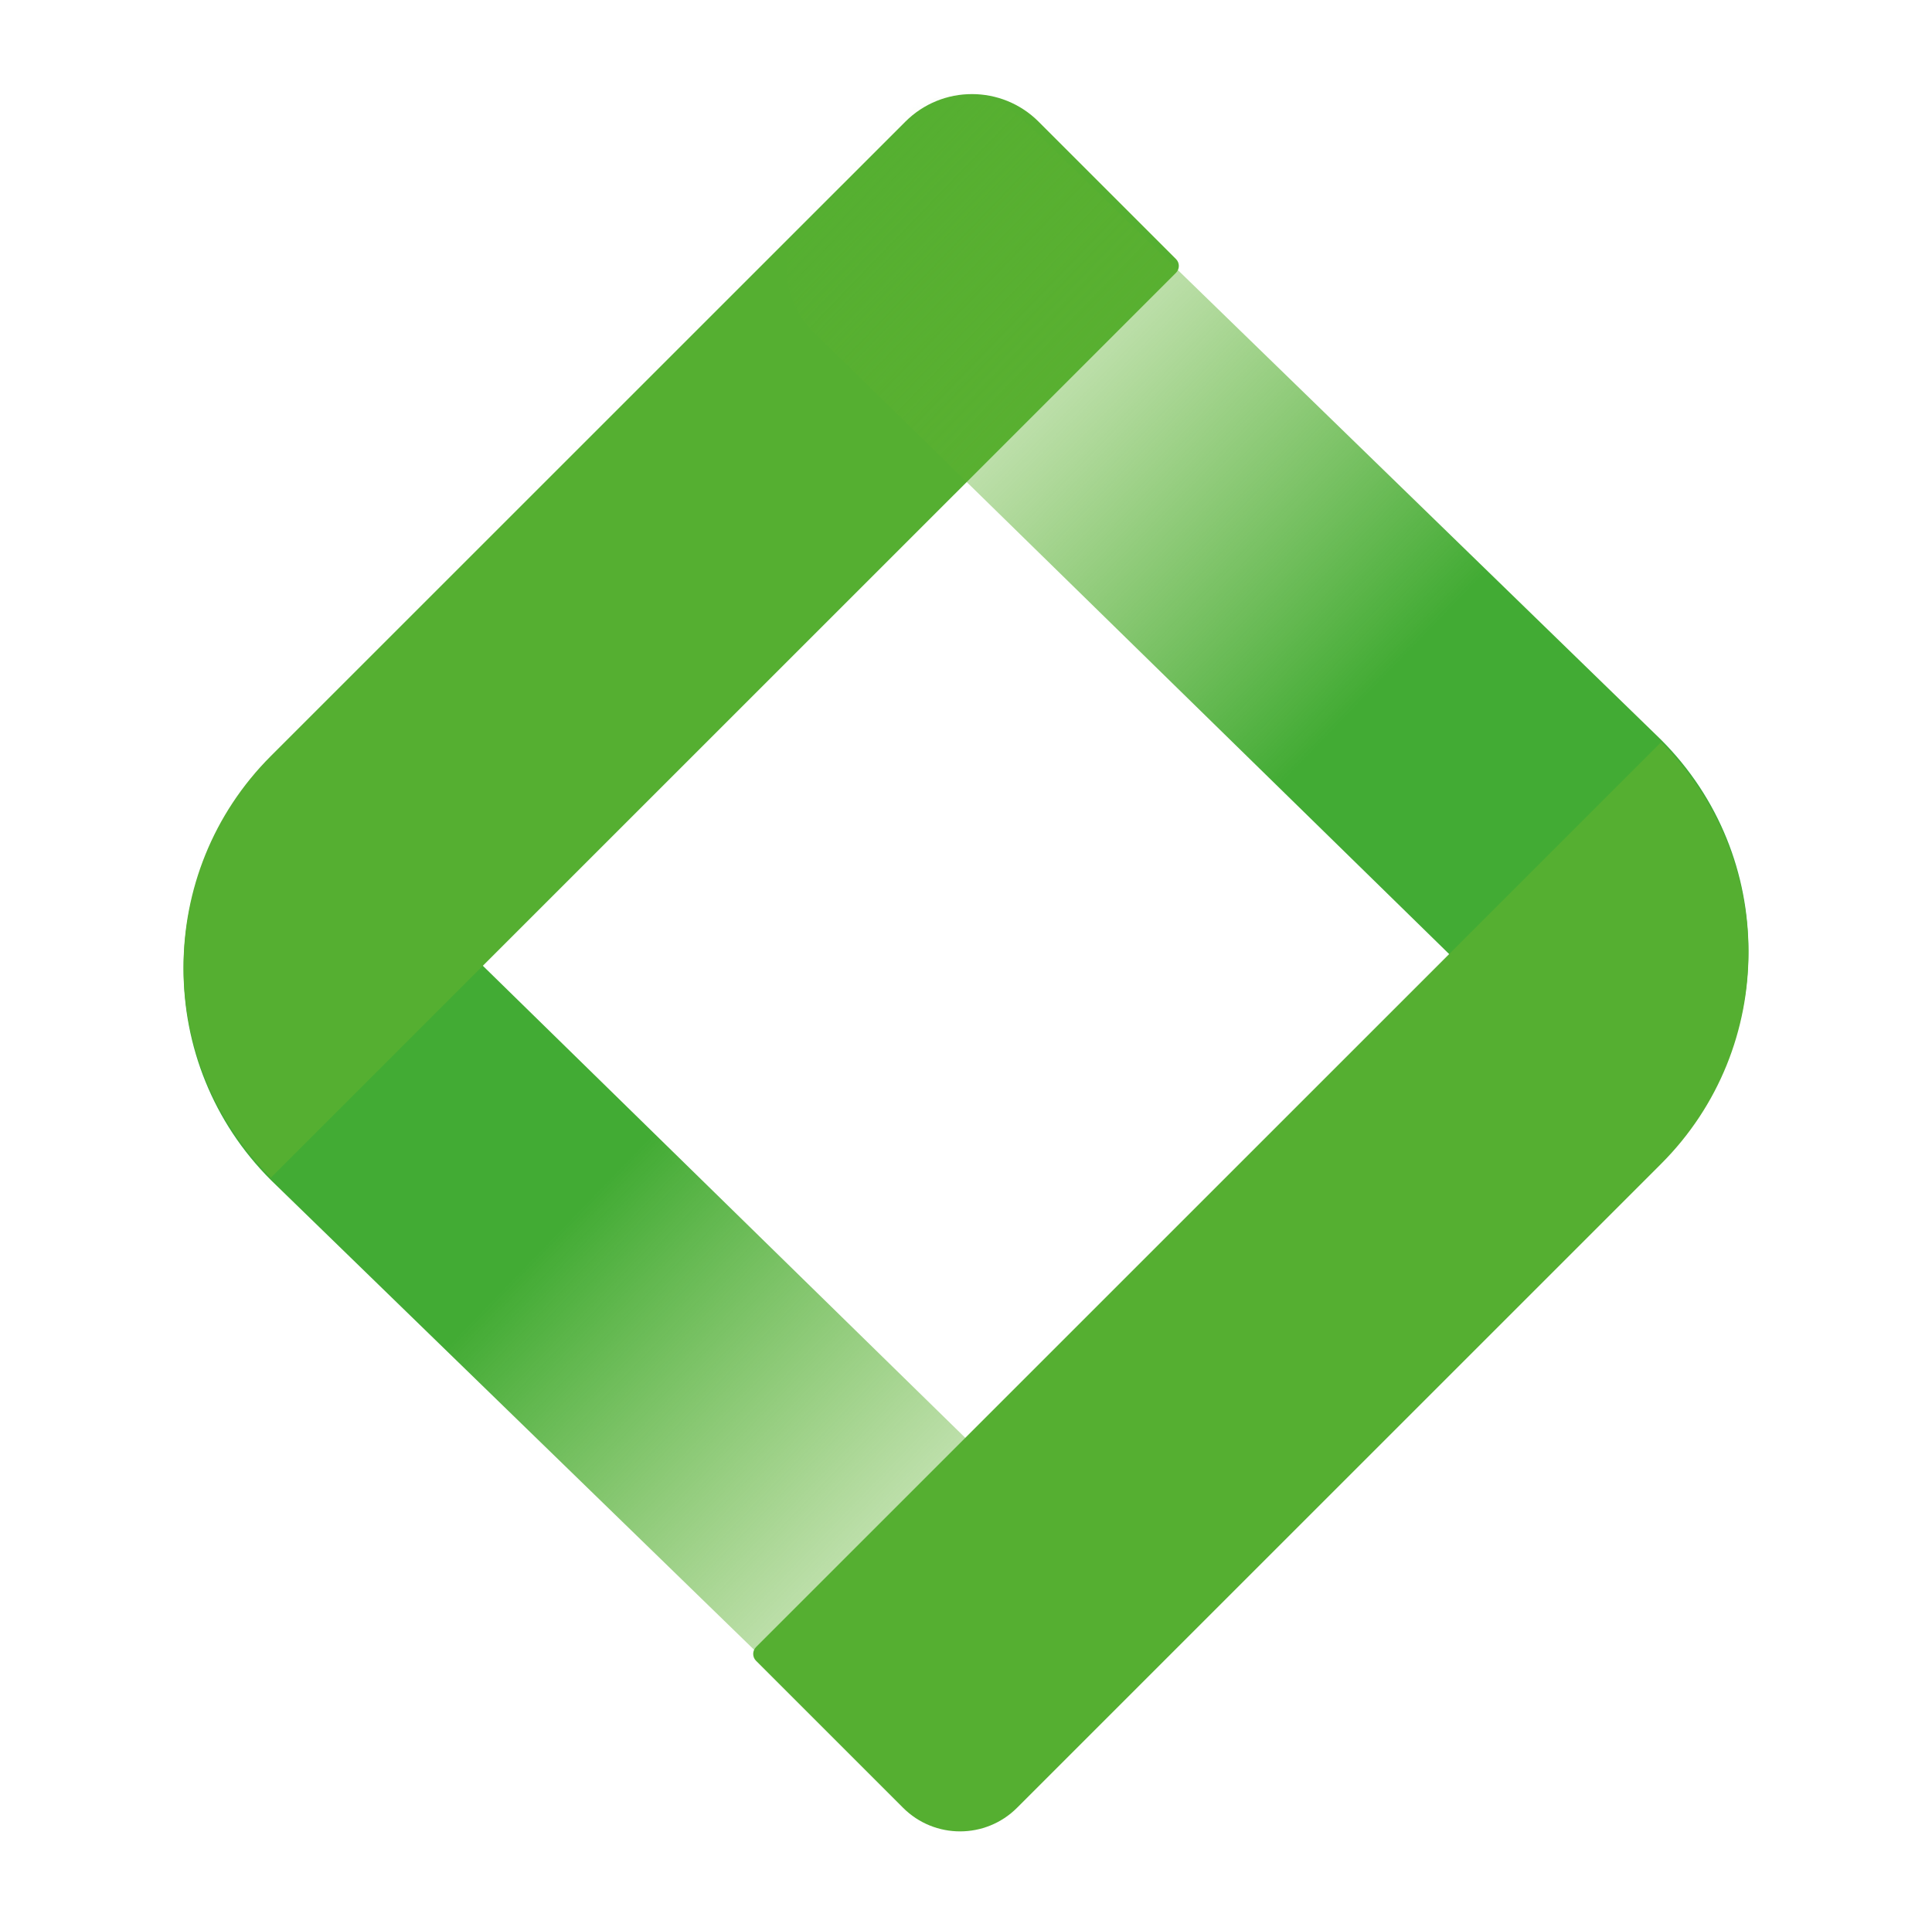 <?xml version="1.0" encoding="utf-8"?>
<!-- Generator: Adobe Illustrator 25.2.1, SVG Export Plug-In . SVG Version: 6.00 Build 0)  -->
<svg version="1.1" id="Camada_1" xmlns="http://www.w3.org/2000/svg" xmlns:xlink="http://www.w3.org/1999/xlink" x="0px" y="0px"
	 viewBox="0 0 1080 1073.43" style="enable-background:new 0 0 1080 1073.43;" xml:space="preserve">
<style type="text/css">
	.st0{fill:url(#SVGID_1_);}
	.st1{fill:#55AF31;}
	.st2{fill:url(#SVGID_2_);}
</style>
<g>
	<linearGradient id="SVGID_1_" gradientUnits="userSpaceOnUse" x1="92.008" y1="485.494" x2="604.281" y2="980.639">
		<stop  offset="0.42" style="stop-color:#42AB34"/>
		<stop  offset="0.732" style="stop-color:#5CB130;stop-opacity:0.463"/>
		<stop  offset="1" style="stop-color:#67B32E;stop-opacity:0"/>
	</linearGradient>
	<path class="st0" d="M151.44,424.04L151.44,424.04l473.72,463.62c19.85,19.43,20.02,51.33,0.38,70.97l-47.41,47.41
		c-19.3,19.3-50.52,19.52-70.09,0.49l-356.6-346.71C86.33,594.71,86.33,489.15,151.44,424.04z"/>
	<path class="st1" d="M151.44,658.46L151.44,658.46c-65.11-65.11-65.11-170.67,0-235.78L506.09,68.04
		c20.57-20.57,53.93-20.57,74.5,0l76.8,76.8c2.12,2.12,2.12,5.57,0,7.69L151.44,658.46z"/>
	
		<linearGradient id="SVGID_2_" gradientUnits="userSpaceOnUse" x1="28.705" y1="1438.353" x2="540.979" y2="1933.498" gradientTransform="matrix(-1 0 0 -1 1016.698 2026.288)">
		<stop  offset="0.42" style="stop-color:#42AB34"/>
		<stop  offset="0.732" style="stop-color:#5CB130;stop-opacity:0.463"/>
		<stop  offset="1" style="stop-color:#67B32E;stop-opacity:0"/>
	</linearGradient>
	<path class="st2" d="M928.56,649.39L928.56,649.39L454.83,185.77c-19.85-19.43-20.02-51.33-0.38-70.97l47.41-47.41
		c19.3-19.3,50.52-19.52,70.09-0.49l356.6,346.71C993.67,478.72,993.67,584.28,928.56,649.39z"/>
	<path class="st1" d="M928.56,414.97L928.56,414.97c65.11,65.11,65.11,170.67,0,235.78l-360.03,360.03
		c-17.59,17.59-46.12,17.59-63.71,0l-82.19-82.19c-2.12-2.12-2.12-5.57,0-7.69L928.56,414.97z"/>
</g>
</svg>
